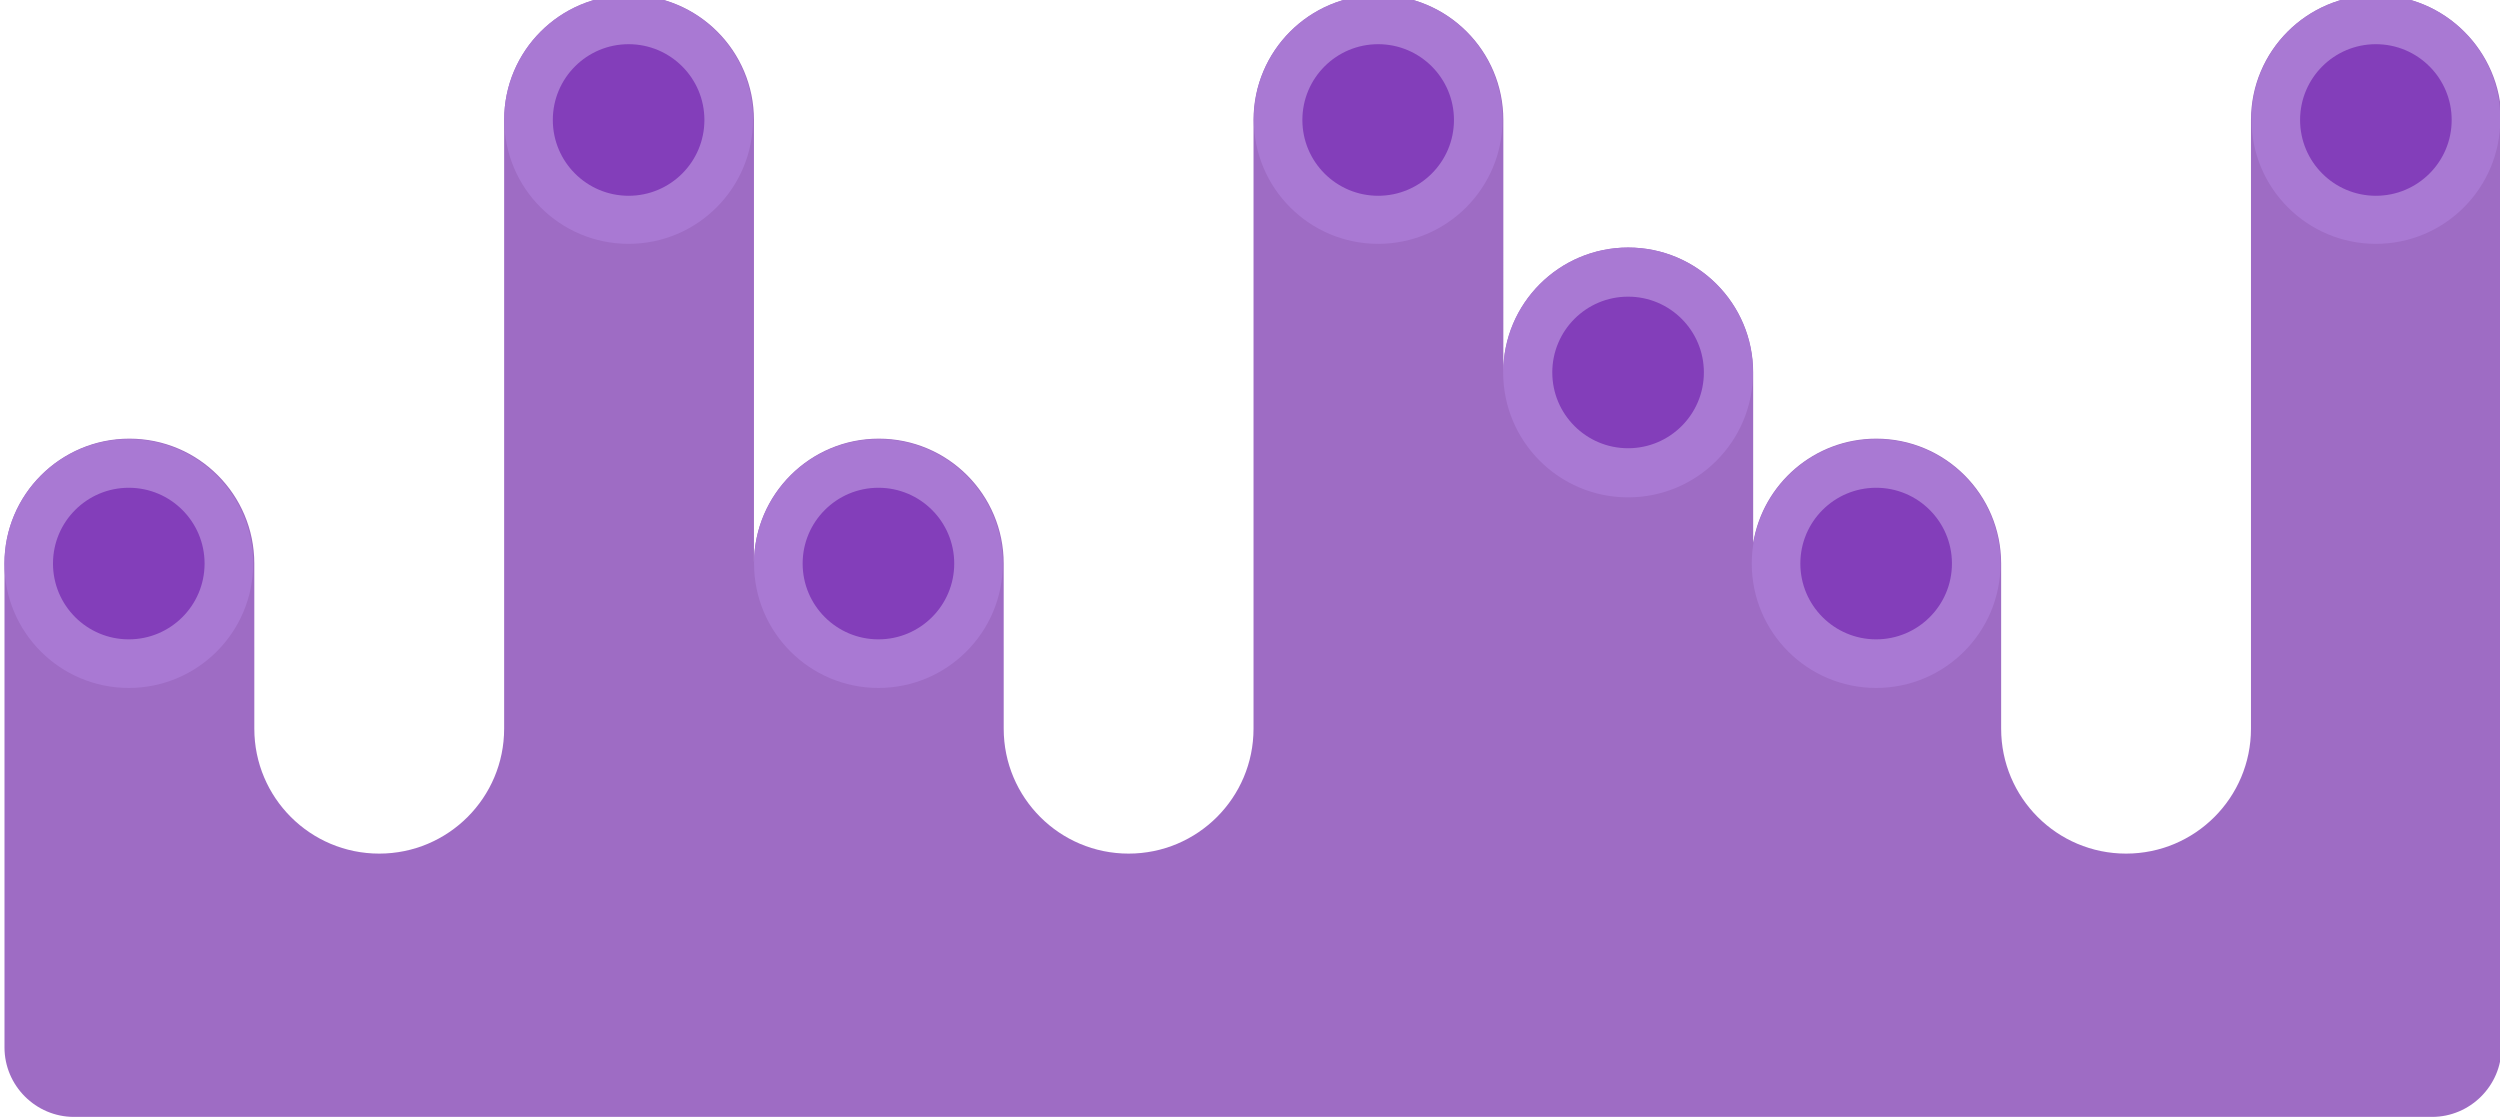<svg xmlns:i="http://ns.adobe.com/AdobeIllustrator/10.0/" xmlns="http://www.w3.org/2000/svg" version="1.1" x="0" y="0" viewBox="0 0 284 127" enable-background="new 0 0 284 127" xml:space="preserve"><path fill="#9E6CC4" d="M269.9-0.56c-7.84 0-14.19 6.36-14.19 14.19v69.15c0 7.84-6.35 14.19-14.19 14.19 -7.84 0-14.19-6.35-14.19-14.19V64.02c0-7.84-6.35-14.19-14.19-14.19 -7.03 0-12.86 5.12-13.98 11.84V42.31c0-7.84-6.35-14.19-14.19-14.19s-14.19 6.36-14.19 14.19V13.63c0-7.84-6.35-14.19-14.19-14.19s-14.19 6.36-14.19 14.19v69.15c0 7.84-6.35 14.19-14.19 14.19s-14.19-6.35-14.19-14.19V64.02c0-7.84-6.35-14.19-14.19-14.19 -7.78 0-14.09 6.27-14.18 14.03V13.63c0-7.84-6.35-14.19-14.19-14.19 -7.84 0-14.19 6.36-14.19 14.19v69.15c0 7.84-6.35 14.19-14.19 14.19 -7.84 0-14.19-6.35-14.19-14.19V64.02c0-7.84-6.35-14.19-14.19-14.19 -7.84 0-14.19 6.36-14.19 14.19v54.97c0 4.34 3.55 7.89 7.89 7.89h267.88c4.34 0 7.89-3.55 7.89-7.88V13.63C284.1 5.8 277.74-0.56 269.9-0.56z"/><circle fill="#A979D3" cx="184.95" cy="42.31" r="14.19"/><circle fill="#833EBA" cx="184.95" cy="42.31" r="8.61"/><circle fill="#A979D3" cx="156.56" cy="13.57" r="14.13"/><circle fill="#833EBA" cx="156.56" cy="13.63" r="8.61"/><circle fill="#A979D3" cx="99.79" cy="64.02" r="14.13"/><circle fill="#833EBA" cx="99.79" cy="64.02" r="8.61"/><circle fill="#A979D3" cx="71.41" cy="13.57" r="14.13"/><circle fill="#833EBA" cx="71.41" cy="13.63" r="8.61"/><circle fill="#A979D3" cx="14.63" cy="64.02" r="14.13"/><circle fill="#833EBA" cx="14.63" cy="64.02" r="8.61"/><circle fill="#A979D3" cx="269.9" cy="13.57" r="14.13"/><circle fill="#833EBA" cx="269.9" cy="13.63" r="8.61"/><circle fill="#A979D3" cx="213.13" cy="64.02" r="14.13"/><circle fill="#833EBA" cx="213.13" cy="64.02" r="8.61"/>
</svg>
